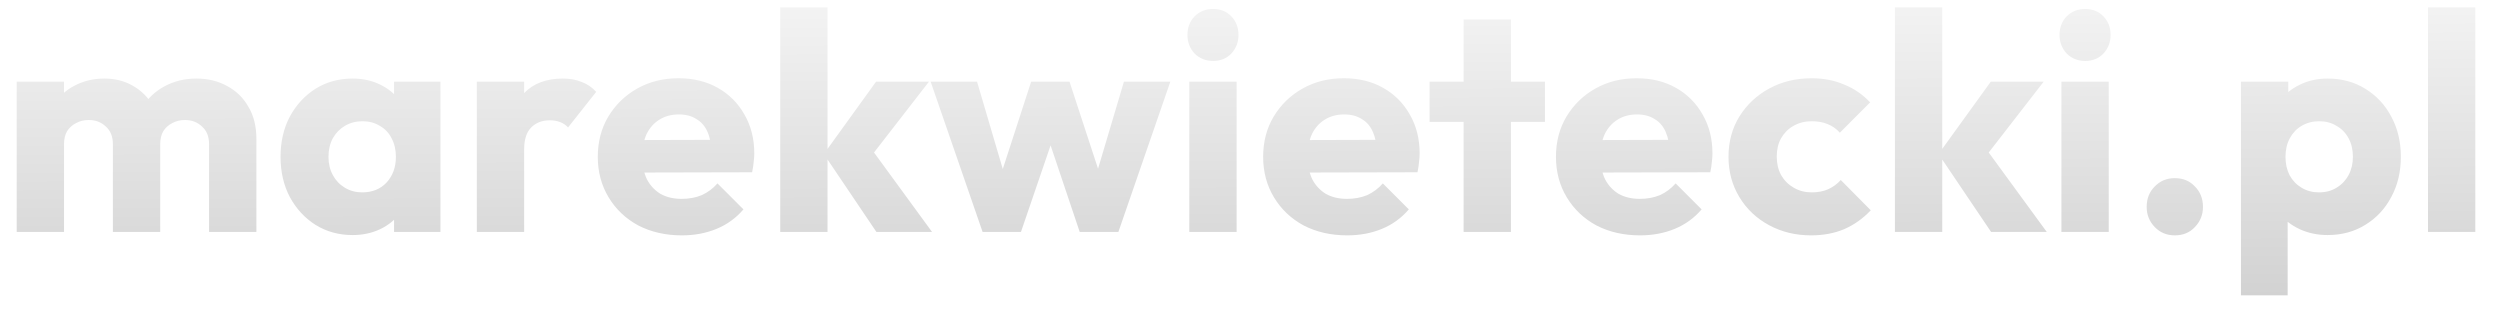 <svg width="97" height="12" viewBox="0 0 97 12" fill="none" xmlns="http://www.w3.org/2000/svg">
<g filter="url(#filter0_i_1820_515)">
<path d="M0.648 9V3.168H2.484V9H0.648ZM4.38 9V5.592C4.38 5.296 4.288 5.068 4.104 4.908C3.928 4.74 3.708 4.656 3.444 4.656C3.26 4.656 3.096 4.696 2.952 4.776C2.808 4.848 2.692 4.952 2.604 5.088C2.524 5.224 2.484 5.392 2.484 5.592L1.776 5.28C1.776 4.816 1.876 4.42 2.076 4.092C2.276 3.756 2.548 3.5 2.892 3.324C3.236 3.14 3.624 3.048 4.056 3.048C4.464 3.048 4.828 3.14 5.148 3.324C5.476 3.508 5.736 3.764 5.928 4.092C6.12 4.42 6.216 4.812 6.216 5.268V9H4.38ZM8.112 9V5.592C8.112 5.296 8.02 5.068 7.836 4.908C7.66 4.74 7.44 4.656 7.176 4.656C6.992 4.656 6.828 4.696 6.684 4.776C6.54 4.848 6.424 4.952 6.336 5.088C6.256 5.224 6.216 5.392 6.216 5.592L5.16 5.448C5.176 4.952 5.292 4.528 5.508 4.176C5.732 3.816 6.024 3.54 6.384 3.348C6.752 3.148 7.164 3.048 7.62 3.048C8.068 3.048 8.464 3.144 8.808 3.336C9.16 3.52 9.436 3.788 9.636 4.14C9.844 4.484 9.948 4.9 9.948 5.388V9H8.112ZM13.681 9.12C13.145 9.12 12.665 8.988 12.241 8.724C11.825 8.46 11.493 8.1 11.245 7.644C11.005 7.188 10.885 6.668 10.885 6.084C10.885 5.5 11.005 4.98 11.245 4.524C11.493 4.068 11.825 3.708 12.241 3.444C12.665 3.18 13.145 3.048 13.681 3.048C14.073 3.048 14.425 3.124 14.737 3.276C15.057 3.428 15.317 3.64 15.517 3.912C15.717 4.176 15.829 4.48 15.853 4.824V7.344C15.829 7.688 15.717 7.996 15.517 8.268C15.325 8.532 15.069 8.74 14.749 8.892C14.429 9.044 14.073 9.12 13.681 9.12ZM14.053 7.464C14.445 7.464 14.761 7.336 15.001 7.08C15.241 6.816 15.361 6.484 15.361 6.084C15.361 5.812 15.305 5.572 15.193 5.364C15.089 5.156 14.937 4.996 14.737 4.884C14.545 4.764 14.321 4.704 14.065 4.704C13.809 4.704 13.581 4.764 13.381 4.884C13.189 4.996 13.033 5.156 12.913 5.364C12.801 5.572 12.745 5.812 12.745 6.084C12.745 6.348 12.801 6.584 12.913 6.792C13.025 7 13.181 7.164 13.381 7.284C13.581 7.404 13.805 7.464 14.053 7.464ZM15.289 9V7.428L15.565 6.012L15.289 4.596V3.168H17.089V9H15.289ZM18.501 9V3.168H20.337V9H18.501ZM20.337 5.796L19.569 5.196C19.721 4.516 19.977 3.988 20.337 3.612C20.697 3.236 21.197 3.048 21.837 3.048C22.117 3.048 22.361 3.092 22.569 3.18C22.785 3.26 22.973 3.388 23.133 3.564L22.041 4.944C21.961 4.856 21.861 4.788 21.741 4.74C21.621 4.692 21.485 4.668 21.333 4.668C21.029 4.668 20.785 4.764 20.601 4.956C20.425 5.14 20.337 5.42 20.337 5.796ZM26.458 9.132C25.826 9.132 25.262 9.004 24.766 8.748C24.278 8.484 23.894 8.12 23.614 7.656C23.334 7.192 23.194 6.668 23.194 6.084C23.194 5.5 23.33 4.98 23.602 4.524C23.882 4.06 24.258 3.696 24.73 3.432C25.202 3.168 25.734 3.036 26.326 3.036C26.902 3.036 27.41 3.16 27.85 3.408C28.29 3.656 28.634 4 28.882 4.44C29.138 4.88 29.266 5.384 29.266 5.952C29.266 6.056 29.258 6.168 29.242 6.288C29.234 6.4 29.214 6.532 29.182 6.684L24.154 6.696V5.436L28.402 5.424L27.61 5.952C27.602 5.616 27.55 5.34 27.454 5.124C27.358 4.9 27.214 4.732 27.022 4.62C26.838 4.5 26.61 4.44 26.338 4.44C26.05 4.44 25.798 4.508 25.582 4.644C25.374 4.772 25.21 4.956 25.09 5.196C24.978 5.436 24.922 5.728 24.922 6.072C24.922 6.416 24.982 6.712 25.102 6.96C25.23 7.2 25.406 7.388 25.63 7.524C25.862 7.652 26.134 7.716 26.446 7.716C26.734 7.716 26.994 7.668 27.226 7.572C27.458 7.468 27.662 7.316 27.838 7.116L28.846 8.124C28.558 8.46 28.21 8.712 27.802 8.88C27.394 9.048 26.946 9.132 26.458 9.132ZM34.005 9L31.965 5.976L33.992 3.168H36.044L33.596 6.324L33.657 5.568L36.164 9H34.005ZM30.273 9V0.288H32.108V9H30.273ZM38.125 9L36.109 3.168H37.909L39.157 7.404L38.629 7.416L40.009 3.168H41.497L42.889 7.416L42.349 7.404L43.609 3.168H45.409L43.393 9H41.893L40.537 4.968H40.993L39.613 9H38.125ZM46.145 9V3.168H47.981V9H46.145ZM47.069 2.364C46.781 2.364 46.541 2.268 46.349 2.076C46.165 1.876 46.073 1.636 46.073 1.356C46.073 1.068 46.165 0.828 46.349 0.636C46.541 0.444 46.781 0.348 47.069 0.348C47.357 0.348 47.593 0.444 47.777 0.636C47.961 0.828 48.053 1.068 48.053 1.356C48.053 1.636 47.961 1.876 47.777 2.076C47.593 2.268 47.357 2.364 47.069 2.364ZM52.274 9.132C51.642 9.132 51.078 9.004 50.582 8.748C50.094 8.484 49.71 8.12 49.43 7.656C49.15 7.192 49.01 6.668 49.01 6.084C49.01 5.5 49.146 4.98 49.418 4.524C49.698 4.06 50.074 3.696 50.546 3.432C51.018 3.168 51.55 3.036 52.142 3.036C52.718 3.036 53.226 3.16 53.666 3.408C54.106 3.656 54.45 4 54.698 4.44C54.954 4.88 55.082 5.384 55.082 5.952C55.082 6.056 55.074 6.168 55.058 6.288C55.05 6.4 55.03 6.532 54.998 6.684L49.97 6.696V5.436L54.218 5.424L53.426 5.952C53.418 5.616 53.366 5.34 53.27 5.124C53.174 4.9 53.03 4.732 52.838 4.62C52.654 4.5 52.426 4.44 52.154 4.44C51.866 4.44 51.614 4.508 51.398 4.644C51.19 4.772 51.026 4.956 50.906 5.196C50.794 5.436 50.738 5.728 50.738 6.072C50.738 6.416 50.798 6.712 50.918 6.96C51.046 7.2 51.222 7.388 51.446 7.524C51.678 7.652 51.95 7.716 52.262 7.716C52.55 7.716 52.81 7.668 53.042 7.572C53.274 7.468 53.478 7.316 53.654 7.116L54.662 8.124C54.374 8.46 54.026 8.712 53.618 8.88C53.21 9.048 52.762 9.132 52.274 9.132ZM56.788 9V0.756H58.624V9H56.788ZM55.468 4.728V3.168H59.944V4.728H55.468ZM63.635 9.132C63.003 9.132 62.439 9.004 61.943 8.748C61.455 8.484 61.071 8.12 60.791 7.656C60.511 7.192 60.371 6.668 60.371 6.084C60.371 5.5 60.507 4.98 60.779 4.524C61.059 4.06 61.435 3.696 61.907 3.432C62.379 3.168 62.911 3.036 63.503 3.036C64.079 3.036 64.587 3.16 65.027 3.408C65.467 3.656 65.811 4 66.059 4.44C66.315 4.88 66.443 5.384 66.443 5.952C66.443 6.056 66.435 6.168 66.419 6.288C66.411 6.4 66.391 6.532 66.359 6.684L61.331 6.696V5.436L65.579 5.424L64.787 5.952C64.779 5.616 64.727 5.34 64.631 5.124C64.535 4.9 64.391 4.732 64.199 4.62C64.015 4.5 63.787 4.44 63.515 4.44C63.227 4.44 62.975 4.508 62.759 4.644C62.551 4.772 62.387 4.956 62.267 5.196C62.155 5.436 62.099 5.728 62.099 6.072C62.099 6.416 62.159 6.712 62.279 6.96C62.407 7.2 62.583 7.388 62.807 7.524C63.039 7.652 63.311 7.716 63.623 7.716C63.911 7.716 64.171 7.668 64.403 7.572C64.635 7.468 64.839 7.316 65.015 7.116L66.023 8.124C65.735 8.46 65.387 8.712 64.979 8.88C64.571 9.048 64.123 9.132 63.635 9.132ZM70.27 9.132C69.67 9.132 69.126 9 68.638 8.736C68.15 8.472 67.766 8.108 67.486 7.644C67.206 7.18 67.066 6.66 67.066 6.084C67.066 5.5 67.206 4.98 67.486 4.524C67.774 4.06 68.162 3.696 68.65 3.432C69.138 3.168 69.686 3.036 70.294 3.036C70.75 3.036 71.166 3.116 71.542 3.276C71.926 3.428 72.266 3.66 72.562 3.972L71.386 5.148C71.25 4.996 71.09 4.884 70.906 4.812C70.73 4.74 70.526 4.704 70.294 4.704C70.03 4.704 69.794 4.764 69.586 4.884C69.386 4.996 69.226 5.156 69.106 5.364C68.994 5.564 68.938 5.8 68.938 6.072C68.938 6.344 68.994 6.584 69.106 6.792C69.226 7 69.39 7.164 69.598 7.284C69.806 7.404 70.038 7.464 70.294 7.464C70.534 7.464 70.746 7.424 70.93 7.344C71.122 7.256 71.286 7.136 71.422 6.984L72.586 8.16C72.282 8.48 71.938 8.724 71.554 8.892C71.17 9.052 70.742 9.132 70.27 9.132ZM77.255 9L75.215 5.976L77.243 3.168H79.295L76.847 6.324L76.907 5.568L79.415 9H77.255ZM73.523 9V0.288H75.359V9H73.523ZM79.983 9V3.168H81.819V9H79.983ZM80.906 2.364C80.618 2.364 80.379 2.268 80.186 2.076C80.002 1.876 79.91 1.636 79.91 1.356C79.91 1.068 80.002 0.828 80.186 0.636C80.379 0.444 80.618 0.348 80.906 0.348C81.195 0.348 81.43 0.444 81.615 0.636C81.799 0.828 81.891 1.068 81.891 1.356C81.891 1.636 81.799 1.876 81.615 2.076C81.43 2.268 81.195 2.364 80.906 2.364ZM84.383 9.132C84.071 9.132 83.811 9.024 83.603 8.808C83.395 8.592 83.291 8.332 83.291 8.028C83.291 7.708 83.395 7.444 83.603 7.236C83.811 7.02 84.071 6.912 84.383 6.912C84.703 6.912 84.963 7.02 85.163 7.236C85.371 7.444 85.475 7.708 85.475 8.028C85.475 8.332 85.371 8.592 85.163 8.808C84.963 9.024 84.703 9.132 84.383 9.132ZM90.309 9.12C89.917 9.12 89.557 9.044 89.229 8.892C88.901 8.74 88.633 8.532 88.425 8.268C88.217 7.996 88.097 7.688 88.065 7.344V4.884C88.097 4.54 88.217 4.228 88.425 3.948C88.633 3.668 88.901 3.448 89.229 3.288C89.557 3.128 89.917 3.048 90.309 3.048C90.861 3.048 91.349 3.18 91.773 3.444C92.205 3.708 92.541 4.068 92.781 4.524C93.029 4.98 93.153 5.5 93.153 6.084C93.153 6.668 93.029 7.188 92.781 7.644C92.541 8.1 92.205 8.46 91.773 8.724C91.349 8.988 90.861 9.12 90.309 9.12ZM86.949 11.46V3.168H88.785V4.668L88.485 6.084L88.761 7.5V11.46H86.949ZM89.973 7.464C90.237 7.464 90.465 7.404 90.657 7.284C90.857 7.164 91.013 7 91.125 6.792C91.237 6.584 91.293 6.348 91.293 6.084C91.293 5.812 91.237 5.572 91.125 5.364C91.013 5.156 90.857 4.996 90.657 4.884C90.465 4.764 90.241 4.704 89.985 4.704C89.729 4.704 89.501 4.764 89.301 4.884C89.109 4.996 88.957 5.156 88.845 5.364C88.733 5.572 88.677 5.812 88.677 6.084C88.677 6.348 88.729 6.584 88.833 6.792C88.945 7 89.101 7.164 89.301 7.284C89.501 7.404 89.725 7.464 89.973 7.464ZM94.206 9V0.288H96.042V9H94.206Z" fill="url(#paint0_linear_1820_515)"/>
</g>
<defs>
<filter id="filter0_i_1820_515" x="0.648" y="0.287" width="95.394" height="11.174" filterUnits="userSpaceOnUse" color-interpolation-filters="sRGB">
<feFlood flood-opacity="0" result="BackgroundImageFix"/>
<feBlend mode="normal" in="SourceGraphic" in2="BackgroundImageFix" result="shape"/>
<feColorMatrix in="SourceAlpha" type="matrix" values="0 0 0 0 0 0 0 0 0 0 0 0 0 0 0 0 0 0 127 0" result="hardAlpha"/>
<feOffset/>
<feGaussianBlur stdDeviation="2"/>
<feComposite in2="hardAlpha" operator="arithmetic" k2="-1" k3="1"/>
<feColorMatrix type="matrix" values="0 0 0 0 1 0 0 0 0 1 0 0 0 0 1 0 0 0 0.08 0"/>
<feBlend mode="normal" in2="shape" result="effect1_innerShadow_1820_515"/>
</filter>
<linearGradient id="paint0_linear_1820_515" x1="49.011" y1="-4" x2="49.065" y2="17.5" gradientUnits="userSpaceOnUse">
<stop stop-color="white"/>
<stop offset="1" stop-color="#C1C1C1"/>
</linearGradient>
</defs>
</svg>
